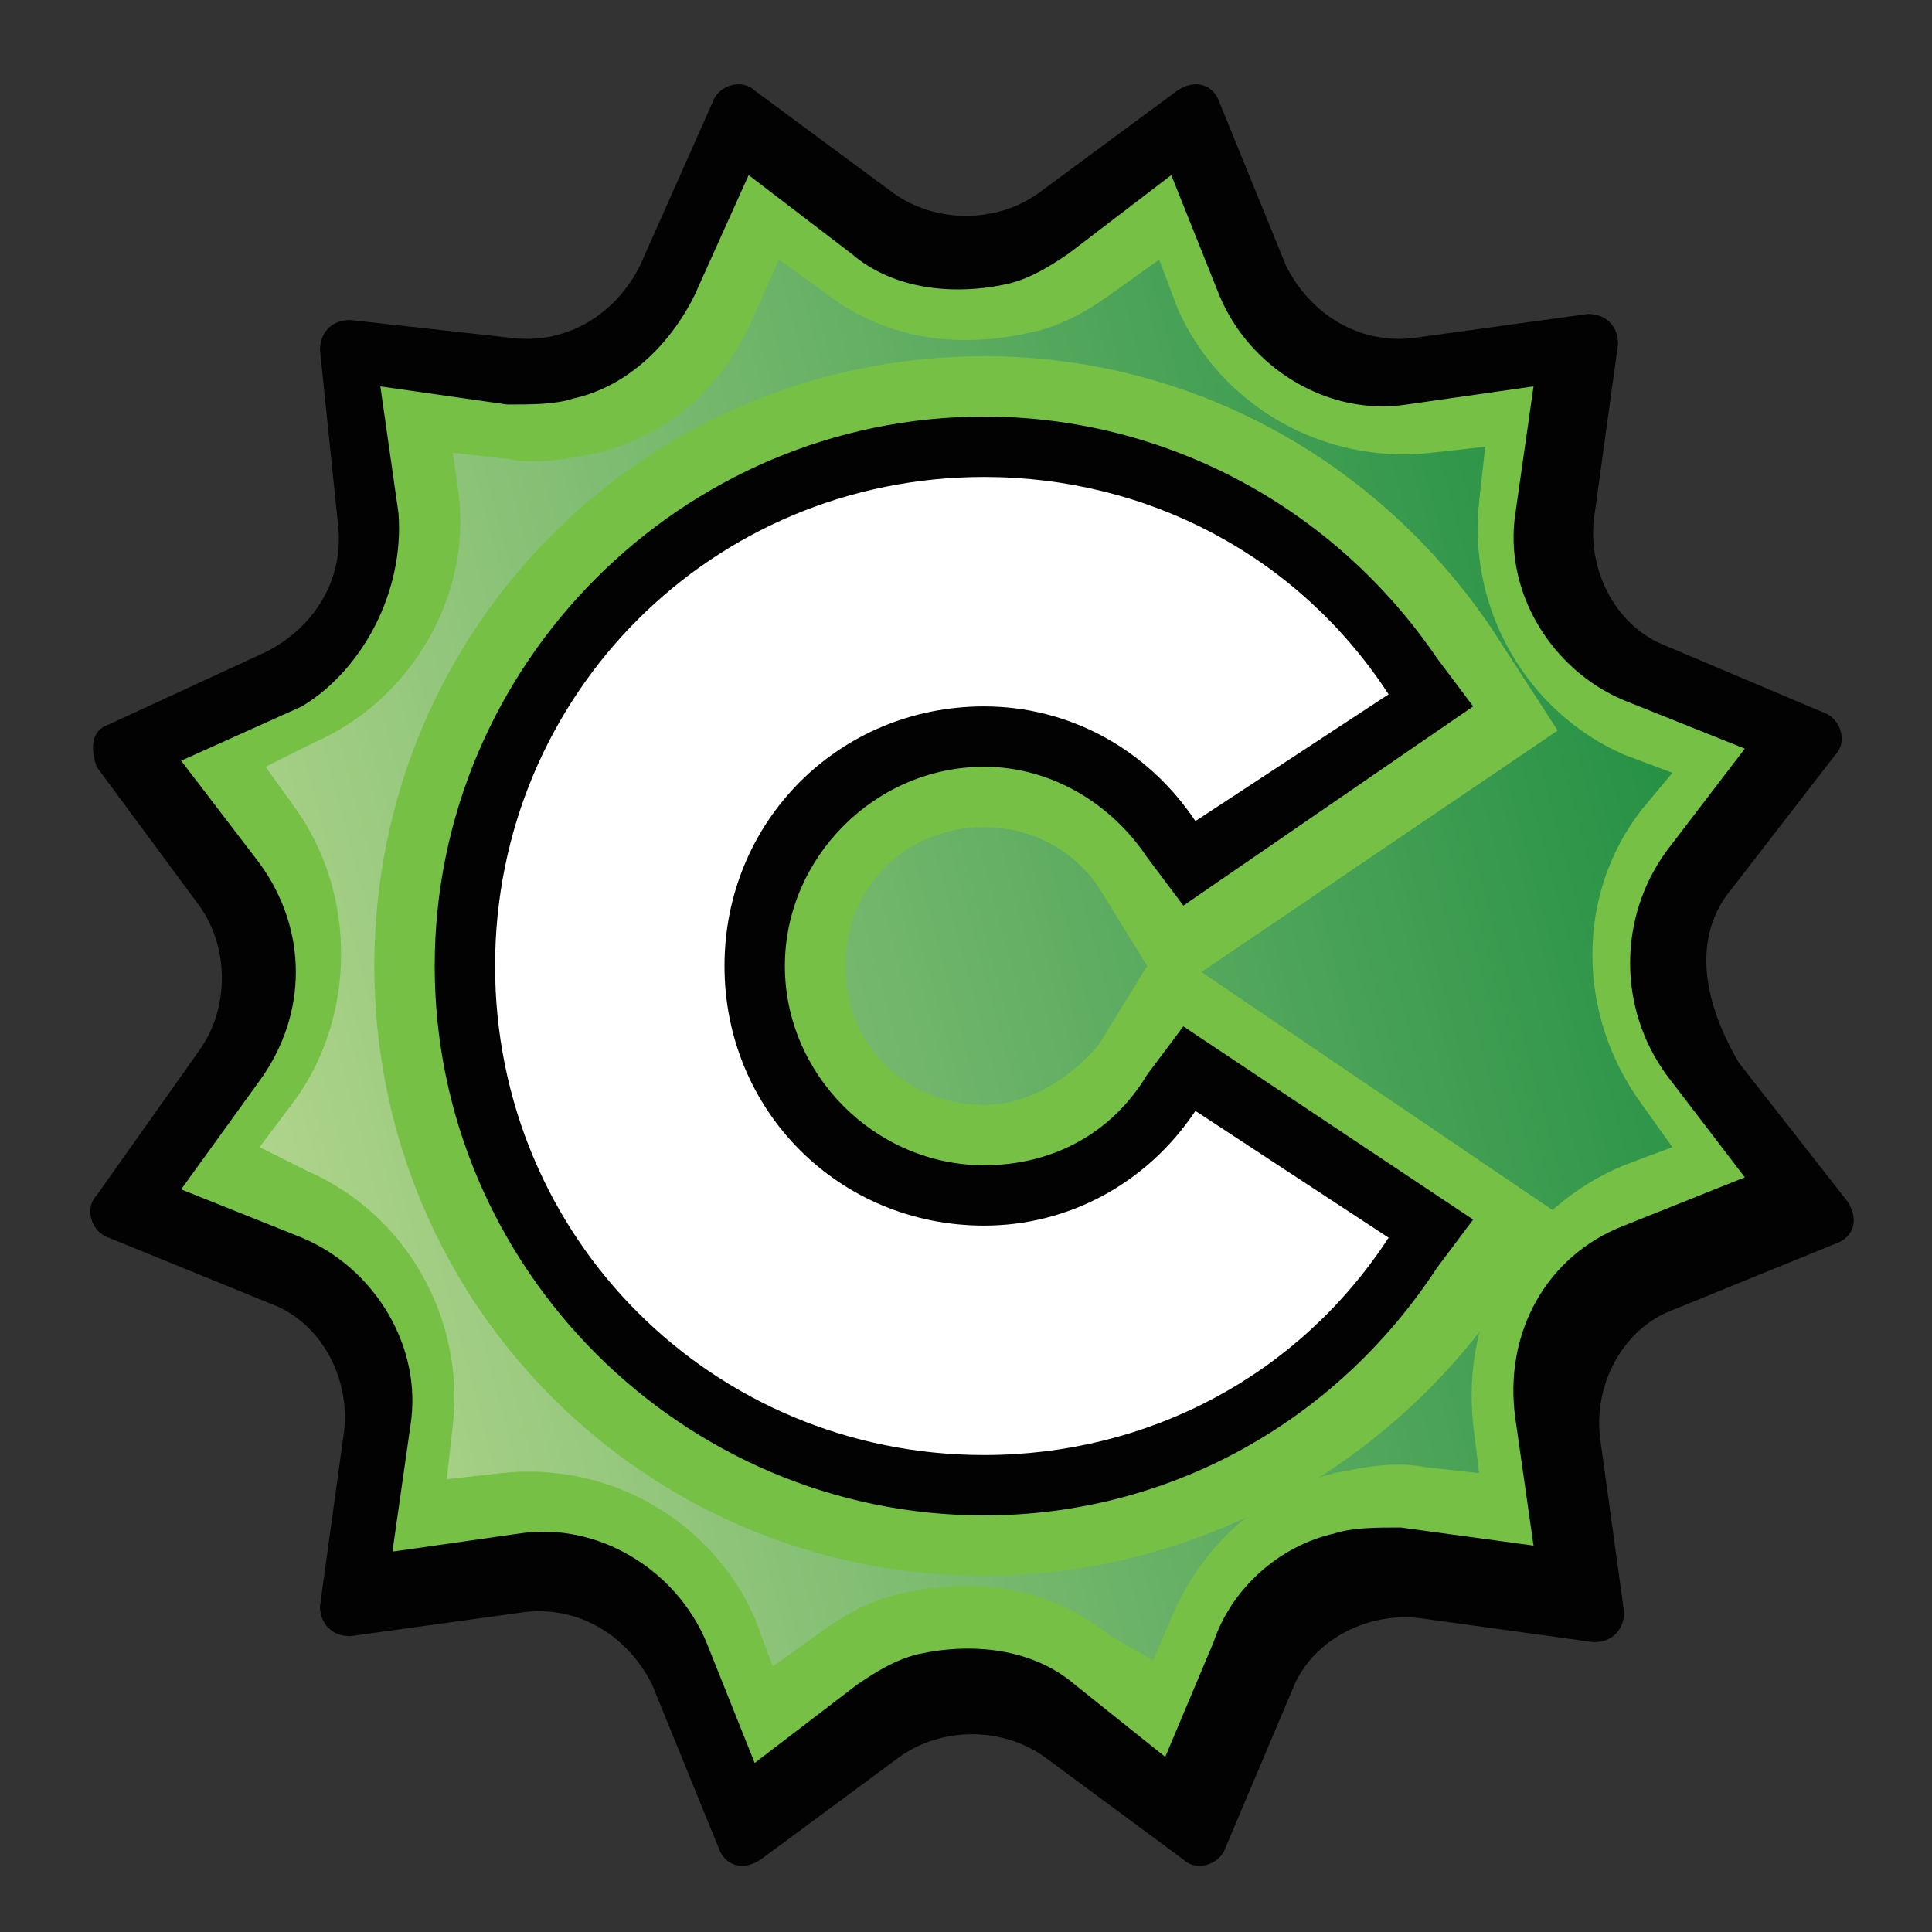 <?xml version="1.0" encoding="utf-8"?>
<!-- Generator: Adobe Illustrator 17.1.0, SVG Export Plug-In . SVG Version: 6.00 Build 0)  -->
<!DOCTYPE svg PUBLIC "-//W3C//DTD SVG 1.1//EN" "http://www.w3.org/Graphics/SVG/1.1/DTD/svg11.dtd">
<svg version="1.1" id="Layer_1" xmlns="http://www.w3.org/2000/svg" xmlns:xlink="http://www.w3.org/1999/xlink" x="0px" y="0px"
	 viewBox="0 0 32 32" enable-background="new 0 0 32 32" xml:space="preserve">
<rect x="0" y="0" width="32" height="32" fill="#333333" stroke="none"/>
<g>
	<path fill="#020202" d="M28.7,14.7l1.7-2.2c0.2-0.2,0.1-0.6-0.2-0.7l-2.6-1.1c-0.8-0.3-1.3-1.2-1.2-2.1l0.4-2.9
		c0-0.3-0.2-0.5-0.5-0.5l-2.9,0.4c-0.9,0.1-1.7-0.4-2.1-1.2l-1.1-2.7c-0.1-0.3-0.4-0.4-0.7-0.2l-2.3,1.7c-0.7,0.5-1.7,0.5-2.4,0
		l-2.3-1.7c-0.2-0.2-0.6-0.1-0.7,0.2l-1.2,2.7c-0.4,0.8-1.2,1.3-2.1,1.2L5.8,5.3c-0.3,0-0.5,0.2-0.5,0.5l0.3,2.9
		c0.1,0.9-0.4,1.7-1.2,2.1l-2.6,1.2c-0.3,0.1-0.3,0.4-0.2,0.7l1.7,2.3c0.5,0.7,0.5,1.7,0,2.4l-1.7,2.4c-0.2,0.2-0.1,0.6,0.2,0.7
		l2.7,1.1c0.8,0.3,1.3,1.2,1.2,2.1l-0.4,2.9c0,0.3,0.2,0.5,0.5,0.5l2.9-0.4c0.9-0.1,1.7,0.4,2.1,1.2l1.1,2.7
		c0.1,0.3,0.4,0.4,0.7,0.2l2.3-1.7c0.7-0.5,1.7-0.5,2.4,0l2.3,1.7c0.2,0.2,0.6,0.1,0.7-0.2l1.1-2.6c0.3-0.8,1.2-1.3,2.1-1.2l2.9,0.4
		c0.3,0,0.5-0.2,0.5-0.5l-0.4-2.9c-0.1-0.9,0.4-1.8,1.2-2.1l2.7-1.1c0.3-0.1,0.4-0.4,0.2-0.7l-1.8-2.3
		C28.1,16.4,28.1,15.4,28.7,14.7z"/>
	<path fill="#76C046" d="M17.8,27.9c-0.7-0.6-1.7-0.7-2.6-0.5c-0.4,0.1-0.7,0.3-1,0.5l-1.7,1.3l-0.8-2c-0.5-1.2-1.8-2-3.1-1.8
		l-2.1,0.3l0.3-2.1c0.2-1.3-0.6-2.6-1.8-3.1l-2-0.8l1.3-1.8c0.8-1.1,0.8-2.5,0-3.6l-1.3-1.7l2-0.9C6,11.1,6.7,9.8,6.6,8.5L6.3,6.4
		l2.1,0.3c0.4,0,0.8,0,1.1-0.1c0.9-0.2,1.6-0.9,2-1.7l0.9-2l1.7,1.3c0.7,0.6,1.7,0.7,2.6,0.5c0.4-0.1,0.7-0.3,1-0.5l1.7-1.3l0.8,2
		c0.5,1.2,1.8,2,3.1,1.8l2.1-0.3l-0.3,2.1c-0.2,1.3,0.6,2.6,1.8,3.1l2,0.8l-1.3,1.7c-0.8,1.1-0.8,2.6,0,3.7l1.3,1.7l-2,0.8
		c-1.3,0.5-2,1.8-1.8,3.2l0.3,2.1l-2.2-0.3c-0.4,0-0.8,0-1.1,0.1c-0.9,0.2-1.7,0.9-2,1.8l-0.8,1.9L17.8,27.9z"/>
	
		<linearGradient id="SVGID_1_" gradientUnits="userSpaceOnUse" x1="5.537" y1="0.132" x2="29.573" y2="0.132" gradientTransform="matrix(0.966 -0.259 0.259 0.966 -1 20.406)">
		<stop  offset="0" style="stop-color:#AED48A"/>
		<stop  offset="1" style="stop-color:#269145"/>
	</linearGradient>
	<path fill="url(#SVGID_1_)" d="M18.4,27.1c-1-0.8-2.2-1-3.5-0.7c-0.5,0.1-1,0.4-1.4,0.7l-0.7,0.5l-0.3-0.8
		c-0.7-1.6-2.4-2.6-4.2-2.4l-0.9,0.1l0.1-0.9c0.2-1.8-0.8-3.5-2.4-4.2l-0.8-0.4l0.6-0.8c1-1.4,1-3.4,0-4.8l-0.5-0.7l0.8-0.4
		c1.6-0.7,2.6-2.4,2.4-4.1L7.5,7.5l0.9,0.1c0.5,0.1,1,0,1.5-0.1c1.2-0.3,2.1-1.1,2.6-2.3l0.4-0.9l0.7,0.5c1,0.8,2.2,1,3.5,0.7
		c0.5-0.1,1-0.4,1.4-0.7l0.7-0.5l0.3,0.8c0.7,1.6,2.4,2.6,4.2,2.4l0.9-0.1l-0.1,0.9c-0.2,1.8,0.8,3.5,2.4,4.2l0.8,0.3l-0.5,0.6
		c-1.1,1.4-1.1,3.4,0,4.9l0.5,0.7l-0.8,0.3c-1.7,0.7-2.7,2.4-2.5,4.3l0.1,0.8l-0.9-0.1c-0.5-0.1-1,0-1.5,0.1
		c-1.2,0.3-2.2,1.2-2.7,2.4l-0.3,0.7L18.4,27.1z"/>
	<g>
		<g>
			<path fill="#76C046" d="M16.3,26.1c-5.6,0-10.1-4.5-10.1-10.1S10.7,5.9,16.3,5.9c3.4,0,6.5,1.7,8.4,4.5l1.1,1.7l-5.9,4l5.9,4
				l-1.1,1.7C22.8,24.4,19.7,26.1,16.3,26.1z M16.3,13.7c-1.3,0-2.3,1-2.3,2.3s1,2.3,2.3,2.3c0.7,0,1.4-0.4,1.9-1L19,16l-0.8-1.3
				C17.8,14.1,17.1,13.7,16.3,13.7z"/>
			<path fill="#020202" d="M16.3,25.1c-5,0-9.1-4.1-9.1-9.1s4.1-9.1,9.1-9.1c3,0,5.8,1.5,7.5,4l0.6,0.8L19.6,15L19,14.2
				c-0.6-0.9-1.6-1.5-2.7-1.5c-1.8,0-3.3,1.5-3.3,3.3s1.5,3.3,3.3,3.3c1.1,0,2.1-0.5,2.7-1.5l0.6-0.8l4.8,3.2l-0.6,0.8
				C22.1,23.6,19.3,25.1,16.3,25.1z"/>
			<path fill="#FFFFFF" d="M16.3,24.1c-4.5,0-8.1-3.6-8.1-8.1s3.6-8.1,8.1-8.1c2.7,0,5.2,1.3,6.7,3.6l-3.2,2.1
				c-0.8-1.2-2.1-1.9-3.5-1.9c-2.4,0-4.3,1.9-4.3,4.3s1.9,4.3,4.3,4.3c1.4,0,2.7-0.7,3.5-1.9l3.2,2.1C21.5,22.8,19,24.1,16.3,24.1z"
				/>
		</g>
	</g>
</g>
</svg>
